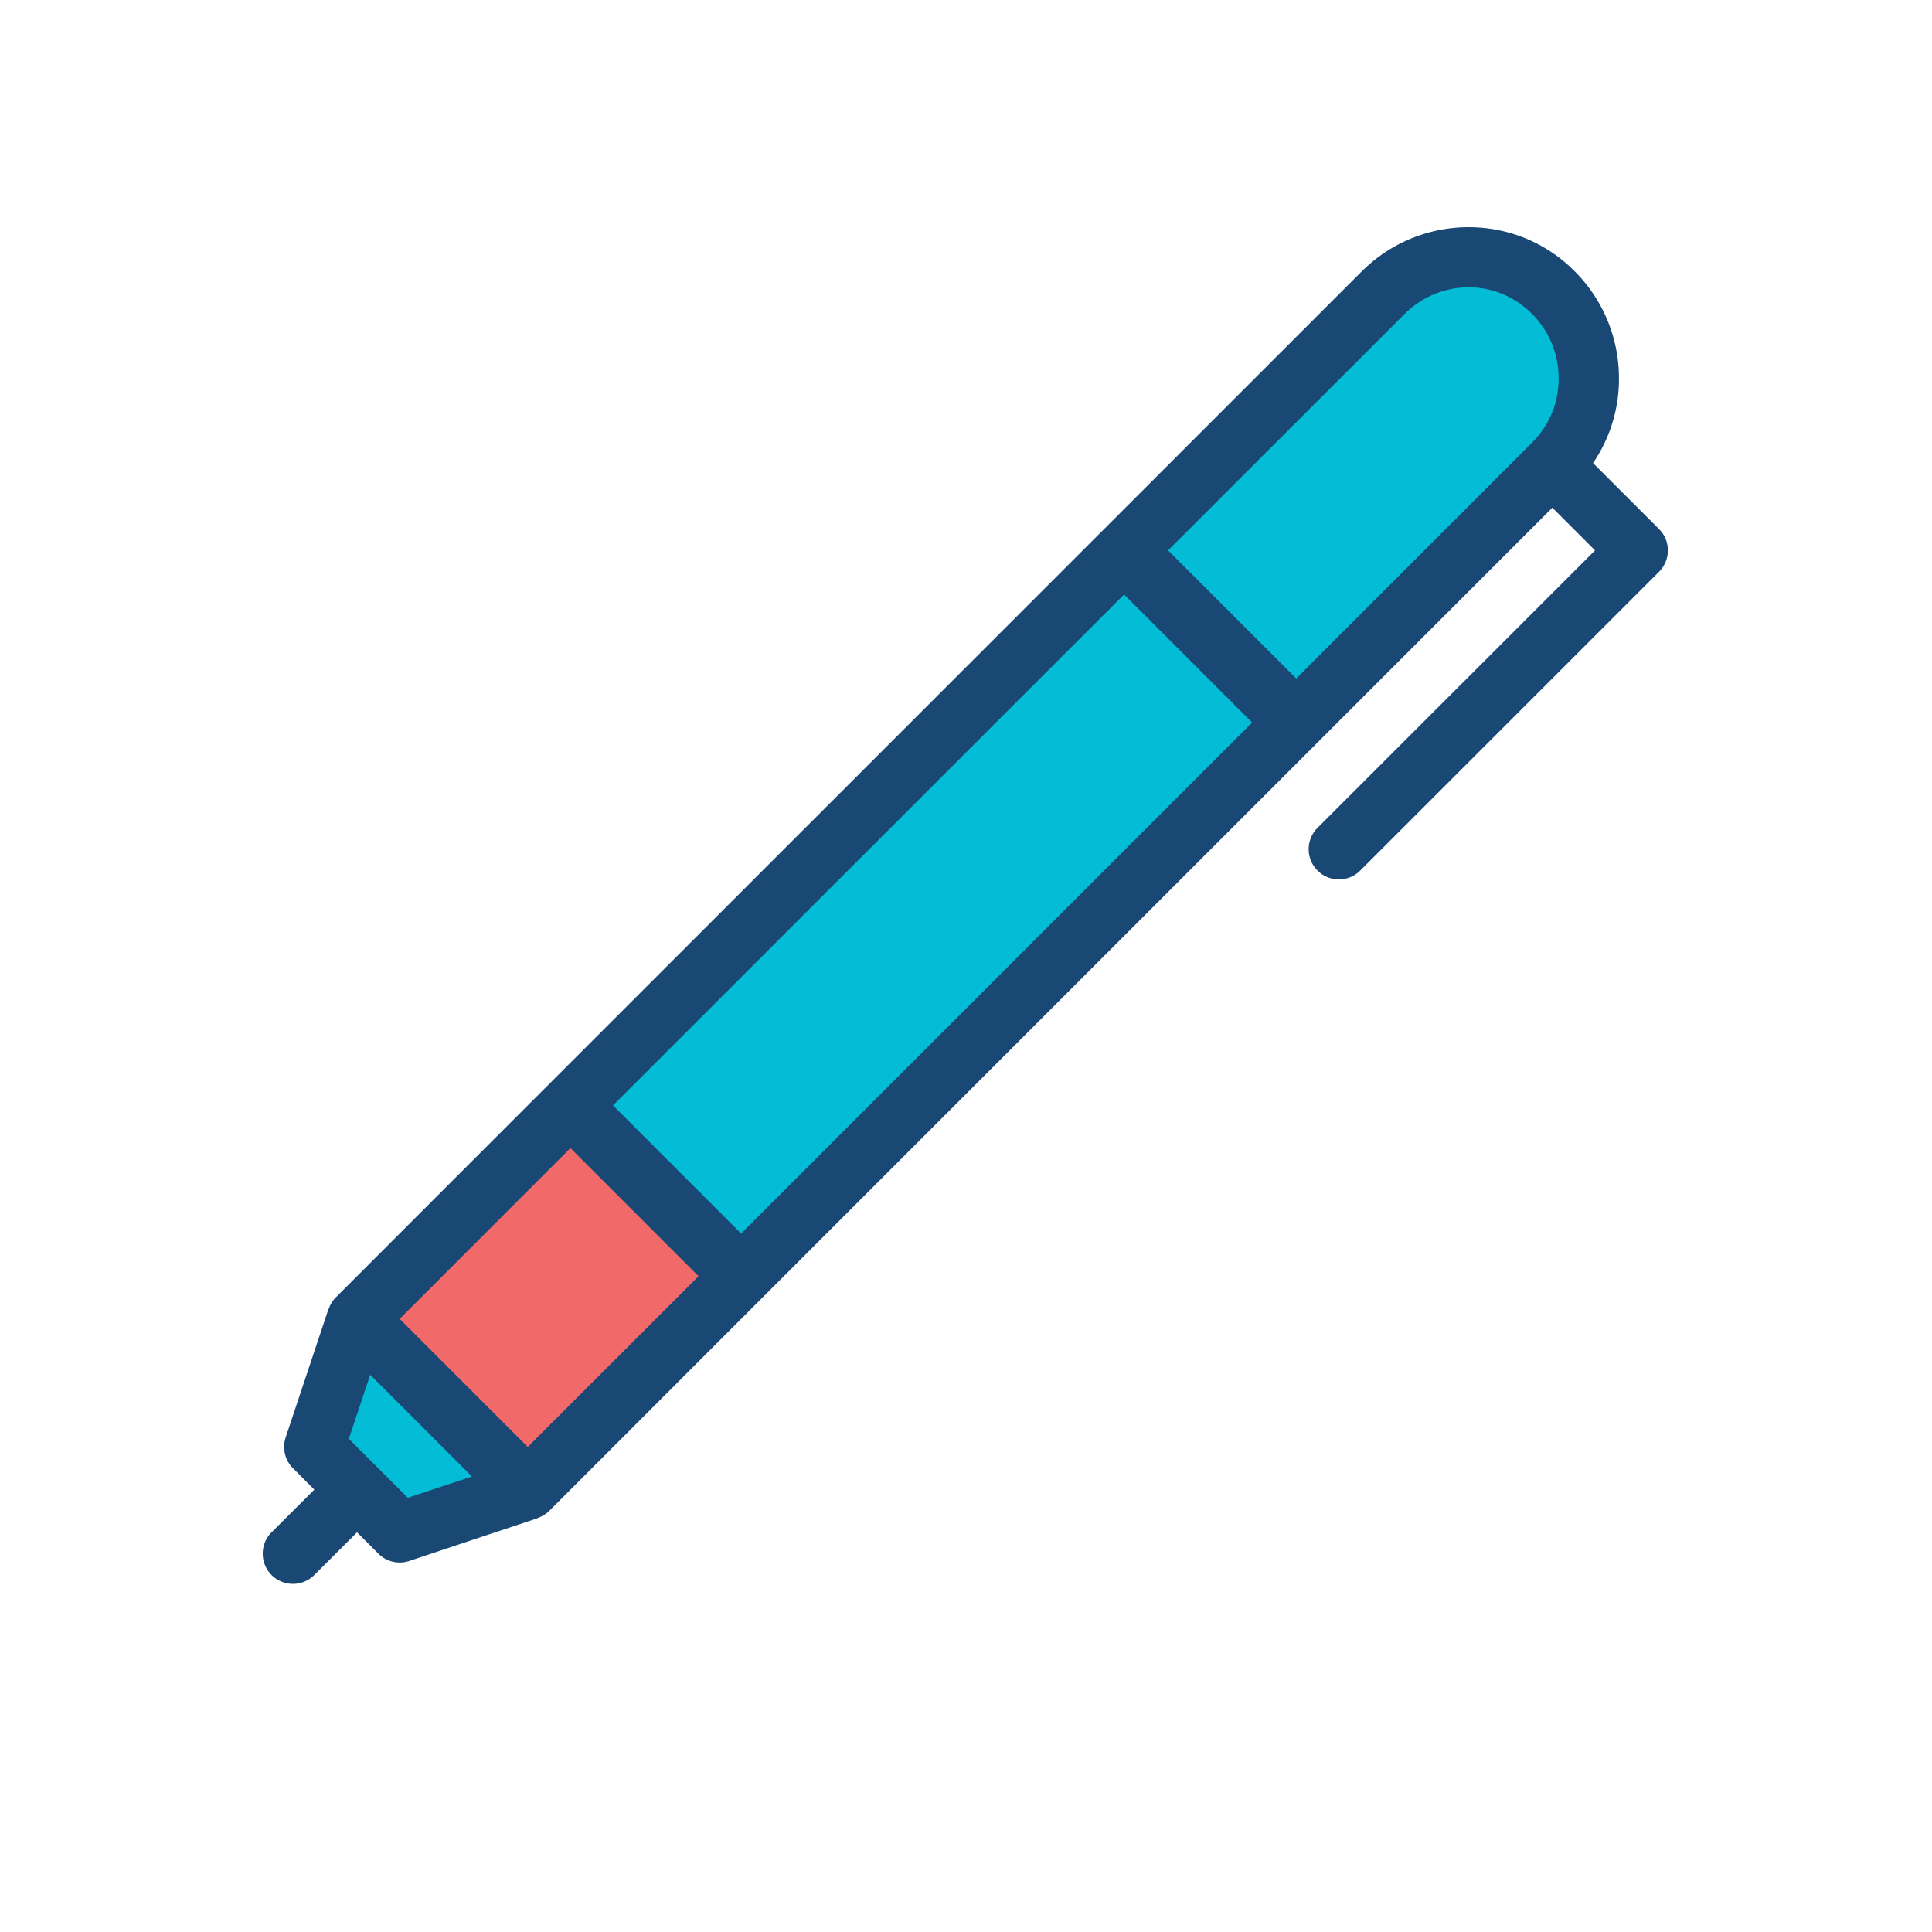 <svg xmlns="http://www.w3.org/2000/svg" viewBox="0 0 32 32" id="pen"><path fill="#03bcd5" d="m21.447 11.967-2.828-2.828 4.287-4.287a1.983 1.983 0 0 1 2.814-.015l.007.007a2.01 2.01 0 0 1 .007 2.836l-4.287 4.287z"></path><path fill="#f2696a" d="m9.449 18.309 2.828 2.829-3.536 3.535-2.828-2.829z"></path><path fill="#03bcd5" d="m18.641 9.117 2.828 2.828-9.192 9.192-2.828-2.828zM6.62 25.38l-1.414-1.414.707-2.121 2.828 2.828z"></path><path fill="#1a4875" d="M27.479 8.763 26.386 7.67a2.47 2.47 0 0 0 .429-1.409 2.5 2.5 0 0 0-.743-1.777c-.966-.966-2.545-.961-3.521.015l-4.287 4.287-.001.001-9.169 9.169-3.534 3.535a.49.49 0 0 0-.113.183c-.002.005-.006.007-.008.012l-.707 2.121a.5.5 0 0 0 .121.512l.353.354-.708.707a.5.5 0 0 0 .708.707l.708-.707.354.354a.5.5 0 0 0 .512.12l2.121-.707c.005-.002.008-.006.012-.008a.497.497 0 0 0 .183-.113l3.535-3.536 9.169-9.169.001-.001 3.911-3.911.707.707-4.597 4.596a.5.5 0 0 0 .708.707l4.95-4.95a.5.5 0 0 0-.001-.706zm-4.22-3.557c.285-.285.66-.444 1.057-.447h.011c.392 0 .76.153 1.047.439.284.284.441.663.442 1.066.002.403-.153.78-.436 1.063l-3.911 3.911-2.122-2.122 3.912-3.91zm-4.641 4.64 2.121 2.121-8.464 8.464-1.061-1.061-1.061-1.061 8.465-8.463zM6.755 24.808l-.977-.977.354-1.06.842.842.842.842-1.061.353zm1.986-.842L7.68 22.905l-1.06-1.06 2.828-2.829 1.061 1.061 1.061 1.061-2.829 2.828z"></path></svg>